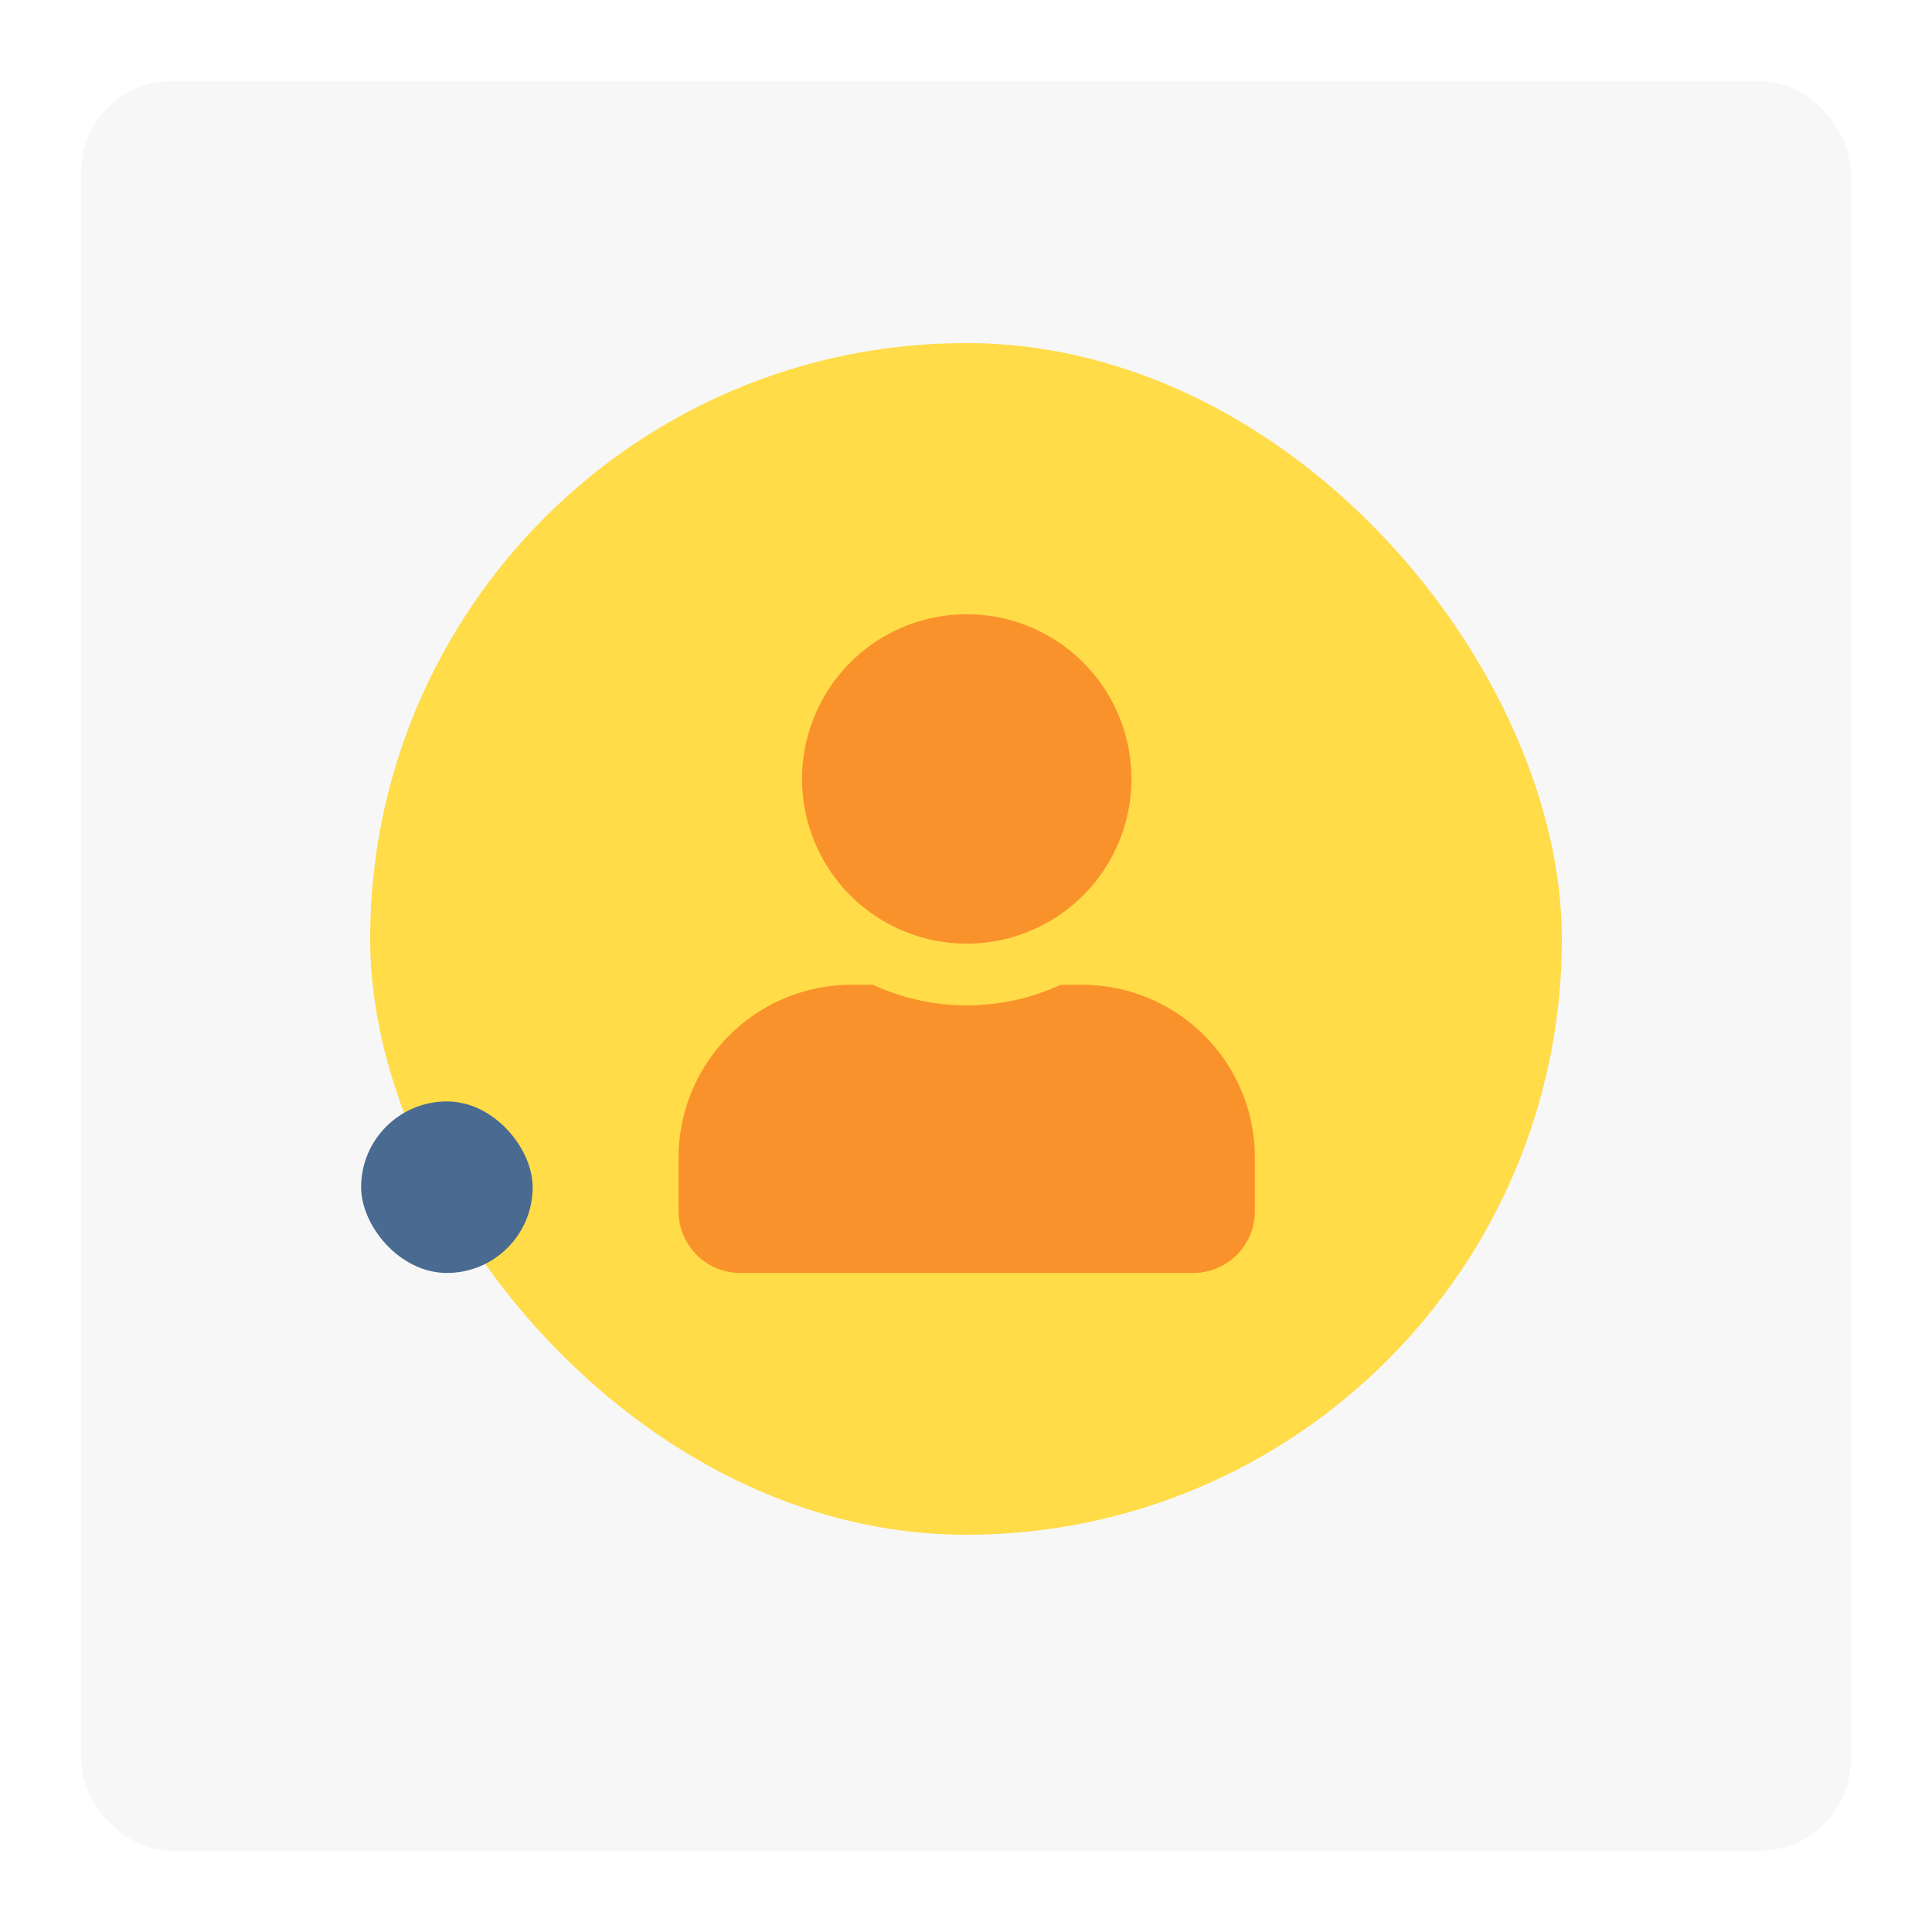 <svg xmlns="http://www.w3.org/2000/svg" xmlns:xlink="http://www.w3.org/1999/xlink" width="214" height="214" viewBox="0 0 214 214">
  <defs>
    <filter id="Rectángulo_1112" x="0" y="0" width="214" height="214" filterUnits="userSpaceOnUse">
      <feOffset dy="3" input="SourceAlpha"/>
      <feGaussianBlur stdDeviation="3" result="blur"/>
      <feFlood flood-opacity="0.161"/>
      <feComposite operator="in" in2="blur"/>
      <feComposite in="SourceGraphic"/>
    </filter>
    <clipPath id="clip-path">
      <rect id="Rectángulo_1136" data-name="Rectángulo 1136" width="64" height="73" transform="translate(-0.161 -0.041)" fill="#fa922b"/>
    </clipPath>
  </defs>
  <g id="ico-usuarios" transform="translate(-417 -468)">
    <g transform="matrix(1, 0, 0, 1, 417, 468)" filter="url(#Rectángulo_1112)">
      <rect id="Rectángulo_1112-2" data-name="Rectángulo 1112" width="196" height="196" rx="10" transform="translate(9 6)" fill="#f7f7f7"/>
    </g>
    <rect id="Rectángulo_1127" data-name="Rectángulo 1127" width="132" height="132" rx="66" transform="translate(458 506)" fill="#ffdc48"/>
    <rect id="Rectángulo_1132" data-name="Rectángulo 1132" width="19" height="19" rx="9.5" transform="translate(457 590)" fill="#496a91"/>
    <g id="Grupo_1027" data-name="Grupo 1027" transform="translate(492.161 536.041)">
      <g id="Grupo_1026" data-name="Grupo 1026" transform="translate(0 0)" clip-path="url(#clip-path)">
        <path id="Trazado_745" data-name="Trazado 745" d="M31.919,36.479A18.24,18.24,0,1,0,13.68,18.24a18.238,18.238,0,0,0,18.24,18.24m12.768,4.56h-2.38a24.805,24.805,0,0,1-20.776,0h-2.38A19.157,19.157,0,0,0,0,60.191v5.928a6.842,6.842,0,0,0,6.84,6.84H57a6.842,6.842,0,0,0,6.84-6.84V60.191A19.157,19.157,0,0,0,44.687,41.039" transform="translate(0 0)" fill="#fa922b"/>
      </g>
    </g>
  </g>
</svg>
